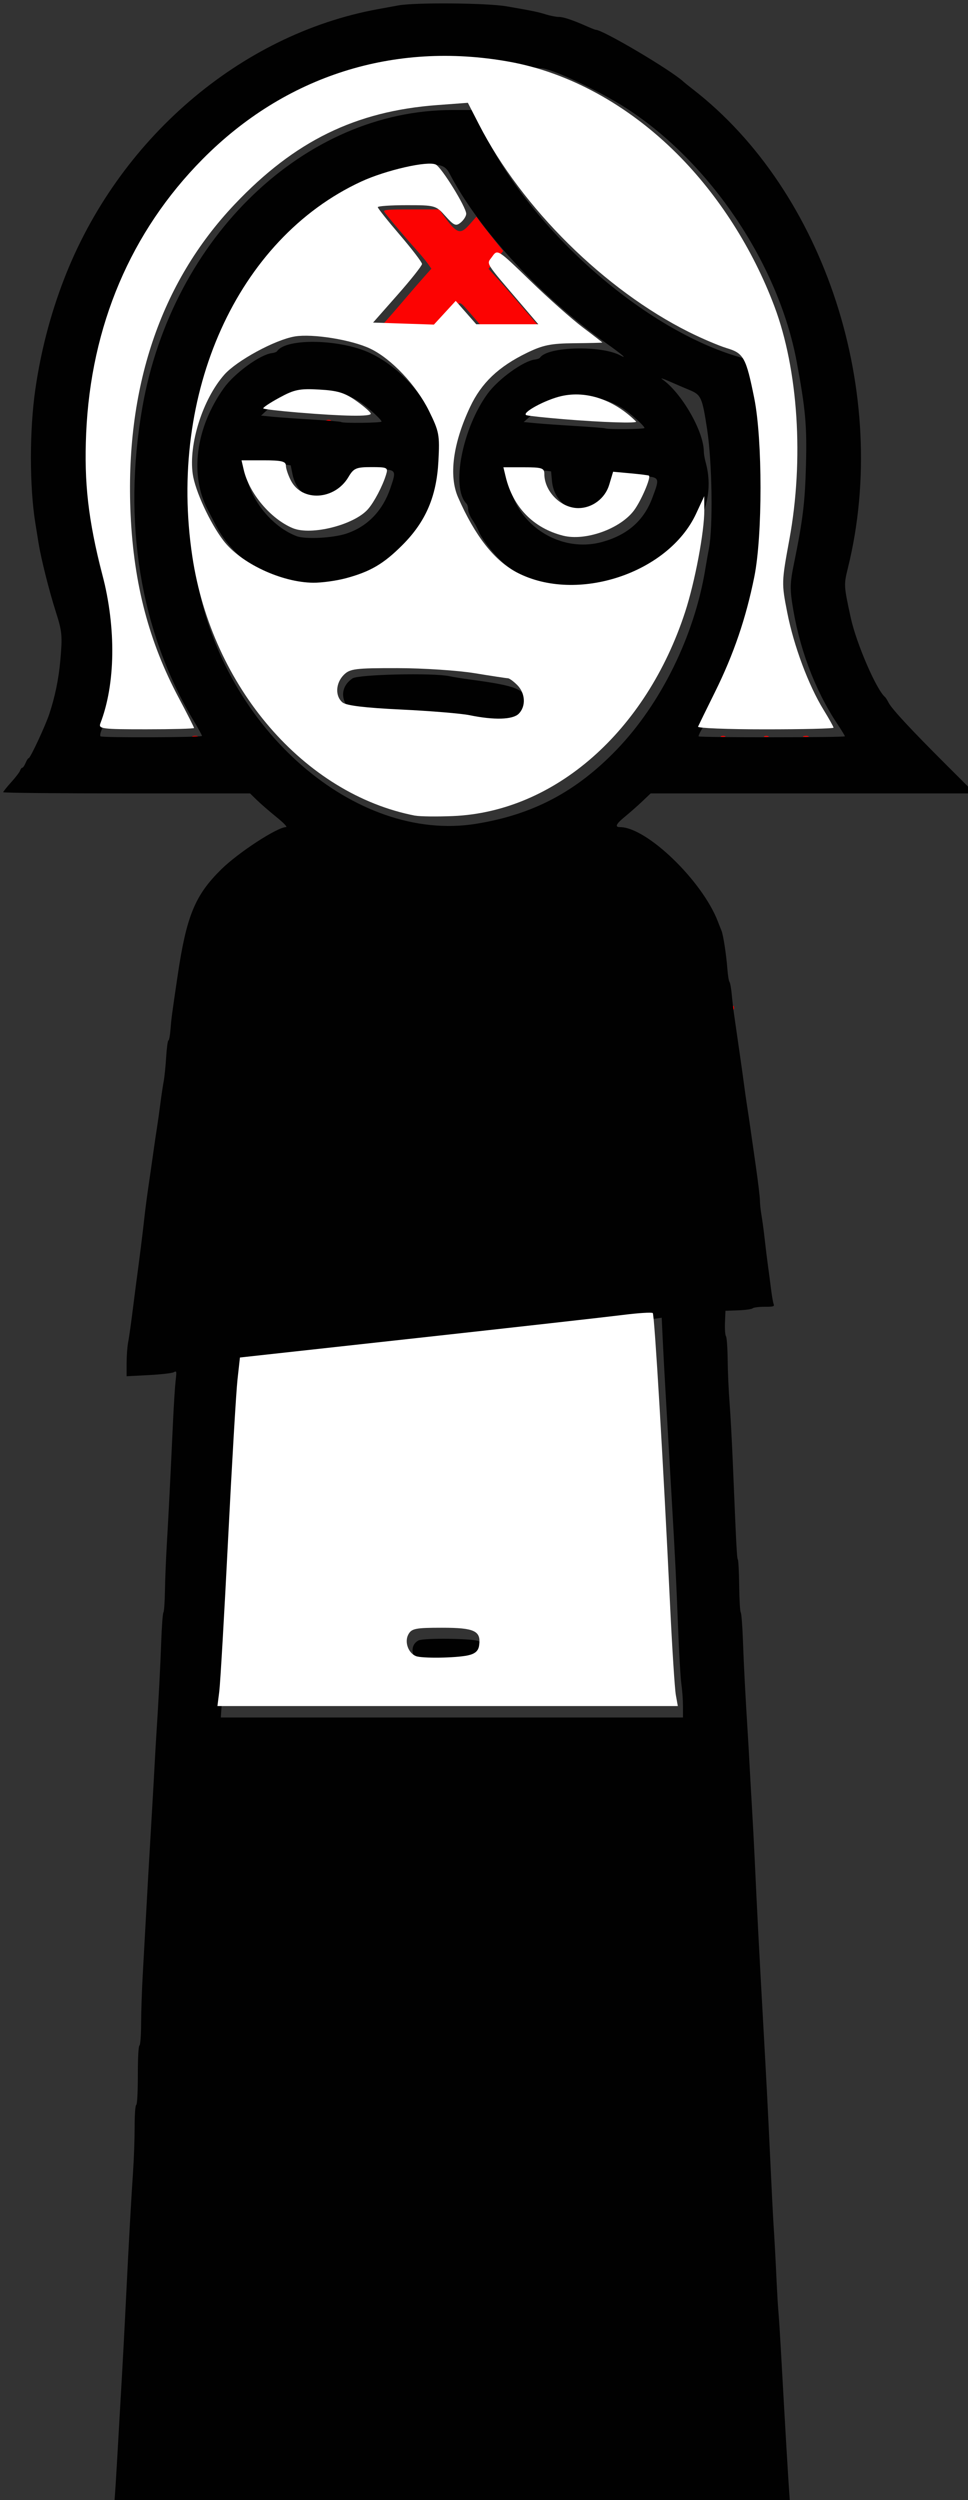 <?xml version="1.0" encoding="UTF-8"?>
<svg width="46.487" height="120" version="1.1" viewBox="0 0 46.487 120" xmlns="http://www.w3.org/2000/svg" xmlns:cc="http://creativecommons.org/ns#" xmlns:dc="http://purl.org/dc/elements/1.1/" xmlns:rdf="http://www.w3.org/1999/02/22-rdf-syntax-ns#">
 <rect x="0" y="0" width="46.487" height="120" fill="#333333" stroke="none"/>
 <g transform="translate(-503.03 -531.55)">
  <g transform="matrix(.077 0 0 .077 464.45 490.78)">
   <path d="m781.73 1567.3c1.775-0.221 4.925-0.225 7-0.01 2.075 0.216 0.622 0.397-3.228 0.402-3.85 0-5.548-0.173-3.772-0.394zm-131.65-179.86c0.048-1.165 0.285-1.402 0.604-0.604 0.289 0.722 0.253 1.584-0.079 1.917-0.332 0.332-0.569-0.258-0.525-1.312zm117.73-20.1c0.722-0.289 1.584-0.253 1.917 0.079 0.332 0.332-0.258 0.569-1.312 0.525-1.165-0.048-1.402-0.285-0.604-0.604zm190.27-209.9c0.048-1.165 0.285-1.402 0.604-0.604 0.289 0.722 0.253 1.584-0.079 1.917-0.332 0.332-0.569-0.258-0.525-1.312zm-336.81-169.11c0.973-0.254 2.323-0.237 3 0.037 0.677 0.274-0.119 0.481-1.769 0.461-1.65-0.02-2.204-0.244-1.231-0.498zm329.48 0.031c0.688-0.277 1.812-0.277 2.5 0s0.125 0.504-1.25 0.504-1.938-0.227-1.25-0.504zm27 0c0.688-0.277 1.812-0.277 2.5 0s0.125 0.504-1.25 0.504-1.938-0.227-1.25-0.504zm24.519-0.031c0.973-0.254 2.323-0.237 3 0.037 0.677 0.274-0.119 0.481-1.769 0.461-1.65-0.02-2.204-0.244-1.231-0.498zm-297.52-196.97c0.688-0.277 1.812-0.277 2.5 0s0.125 0.504-1.25 0.504-1.938-0.227-1.25-0.504zm37.363-62.253c2.413-2.703 7.312-8.359 10.887-12.568s8.881-10.339 11.792-13.622l5.292-5.969-2.277-3.213c-1.252-1.767-4.534-5.713-7.292-8.769-6.969-7.722-18.851-21.834-19.814-23.533-0.675-1.191 1.925-1.411 16.699-1.411h17.499l2.742 3.75c8.456 11.565 10.443 12.234 16.362 5.51l4.172-4.74 2.157 2.99c1.187 1.645 4.947 6.457 8.355 10.695l6.198 7.705-9.158 11.124 5.386 5.883c2.962 3.235 8.311 9.341 11.886 13.568 3.575 4.227 8.474 9.897 10.887 12.601l4.387 4.915h-35.901l-6.935-8c-8.022-9.254-7.414-8.986-10.528-4.625-1.325 1.856-4.332 5.456-6.68 8l-4.271 4.625h-36.232z" fill="#fc0302"/>
   <path d="m572.41 2088.8c0.349-3.987 1.06-14.9 1.579-24.25 0.519-9.35 1.435-25.325 2.035-35.5 1.401-23.741 2.498-44.125 3.82-71 1.514-30.761 3.05-58.268 4.189-75 0.543-7.975 0.983-20.436 0.977-27.691-6e-3 -7.727 0.404-13.447 0.99-13.809 0.606-0.375 1-7.657 1-18.5s0.394-18.125 1-18.5c0.581-0.359 1.02-6.148 1.048-13.809 0.026-7.255 0.482-20.841 1.012-30.191 0.53-9.35 1.411-25.325 1.958-35.5 0.942-17.523 1.609-29.162 4.013-70 0.567-9.625 1.239-21.55 1.493-26.5s0.71-12.825 1.013-17.5c1.413-21.831 2.519-42.947 3.064-58.5 0.327-9.35 0.94-17.45 1.362-18 0.422-0.55 0.849-6.625 0.95-13.5 0.101-6.875 0.639-20.15 1.196-29.5 0.998-16.746 2.181-40.161 3.866-76.5 0.472-10.175 1.188-21.364 1.591-24.865 0.705-6.119 0.657-6.324-1.23-5.314-1.08 0.578-8.122 1.37-15.649 1.76l-13.686 0.71v-8.096c0-4.453 0.418-10.256 0.929-12.896s1.637-10.424 2.502-17.299 1.842-14.525 2.172-17c3.001-22.534 4.118-31.385 5.298-42 0.979-8.804 1.812-15.01 4.095-30.5 0.486-3.3 1.384-9.6 1.995-14s1.511-10.475 2-13.5 1.405-9.55 2.035-14.5c0.63-4.95 1.565-11.196 2.077-13.881 0.512-2.684 1.216-9.547 1.565-15.25 0.349-5.703 0.979-10.369 1.4-10.369 0.421 0 1.003-3.038 1.292-6.75 0.539-6.925 0.9-9.64 4.476-33.75 5.521-37.221 10.804-50.048 27.286-66.252 10.63-10.451 34.889-26.248 40.308-26.248 1.052 0-1.409-2.572-6.082-6.355-4.317-3.495-9.763-8.22-12.101-10.5l-4.251-4.145h-76.999c-42.349 0-76.984-0.338-76.965-0.75s2.271-3.225 5.005-6.25 5.224-6.287 5.533-7.25c0.309-0.963 0.927-1.75 1.373-1.75s1.371-1.35 2.054-3 1.568-3 1.965-3c0.99 0 10.367-20.119 12.816-27.5 3.535-10.653 5.804-21.597 6.84-33 1.421-15.632 1.176-18.394-2.703-30.5-4.156-12.972-9.267-33.266-10.83-43-0.574-3.575-1.478-9.2-2.01-12.5-3.679-22.849-3.673-58.137 0.015-83.5 3.469-23.857 9.374-46.501 17.863-68.5 33.587-87.037 109.65-152.51 195.54-168.32 3.3-0.607 9.15-1.679 13-2.381 10.552-1.924 55.27-1.542 67.5 0.576 16.394 2.839 19.365 3.451 24.5 5.047 2.75 0.855 6.402 1.559 8.117 1.565 2.952 0.01 8.598 1.922 18.122 6.135 2.332 1.032 4.517 1.875 4.857 1.875 4.406 0 46.874 25.101 54.67 32.313 0.706 0.653 3.297 2.745 5.759 4.648 82.679 63.94 123.59 189.9 96.89 298.32-2.653 10.772-2.633 11.137 1.722 31.173 3.5 16.104 16.095 45.171 21.47 49.551 0.338 0.275 1.316 1.85 2.175 3.5 2.051 3.941 14.089 16.897 36.002 38.75l17.799 17.75h-202.25l-5.166 4.908c-2.841 2.7-7.748 7.026-10.905 9.613-5.509 4.516-6.438 6.478-3.069 6.478 16.705 0 51.425 33.504 61.141 59 0.734 1.925 1.714 4.4 2.178 5.5 1.109 2.63 3.045 15.206 3.695 24 0.284 3.85 0.874 7.45 1.31 8 0.436 0.55 1.081 4.15 1.433 8 0.352 3.85 1.042 9.7 1.533 13s1.397 9.6 2.015 14c0.617 4.4 1.524 10.7 2.015 14 0.491 3.3 1.396 9.825 2.01 14.5s1.513 10.975 1.996 14 1.355 8.875 1.937 13c0.582 4.125 2.18 15.295 3.551 24.822s2.493 18.95 2.493 20.94 0.439 6.12 0.976 9.178c0.537 3.058 1.447 9.835 2.021 15.06 0.575 5.225 1.487 12.65 2.027 16.5 0.54 3.85 1.4 10.375 1.91 14.5 0.51 4.125 1.232 8.287 1.604 9.25 0.6 1.555-0.039 1.75-5.731 1.75-3.524 0-6.836 0.429-7.361 0.954-0.524 0.524-4.552 1.087-8.95 1.25l-7.997 0.296-0.296 7.343c-0.163 4.038 0.115 7.863 0.616 8.5 0.501 0.637 0.978 7.232 1.058 14.658 0.081 7.425 0.607 19.35 1.169 26.5s1.489 24.25 2.059 38c2.198 53.019 2.514 59.076 3.134 60.079 0.352 0.569 0.721 7.984 0.82 16.478 0.1 8.494 0.537 15.893 0.972 16.443 0.435 0.55 1.05 8.425 1.367 17.5 0.524 15.006 1.534 34.395 3.047 58.5 0.311 4.95 0.774 13.05 1.029 18s0.942 17.1 1.526 27c0.584 9.9 1.361 24.525 1.725 32.5 1.459 31.923 2.751 56.881 5.281 102 2.104 37.534 2.866 52.256 4.425 85.5 0.877 18.7 1.812 37.15 2.077 41 0.553 8.017 1.258 21.122 1.991 37 0.279 6.05 0.749 13.7 1.043 17s0.962 13.65 1.483 23c3.009 53.985 4.621 81.271 5.569 94.25l0.603 8.25h-422.42zm354.59-495.73c0-3.84-0.443-10.027-0.985-13.75-0.542-3.723-1.495-20.044-2.117-36.269-1.116-29.09-1.733-41.597-3.848-78-0.591-10.175-1.513-26.15-2.049-35.5-0.536-9.35-1.434-24.875-1.996-34.5s-1.303-23.503-1.646-30.84l-0.625-13.34-4.617 0.642c-2.539 0.353-7.992 0.877-12.116 1.165-4.125 0.288-7.928 0.939-8.45 1.448-0.522 0.509-3.672 0.933-7 0.943-3.328 0.01-10.1 0.501-15.05 1.092s-13.05 1.491-18 2.001c-4.95 0.51-12.375 1.342-16.5 1.848-7.617 0.935-20.421 2.454-34 4.032-4.125 0.479-12.002 1.314-17.505 1.855-5.503 0.541-12.028 1.291-14.5 1.667-2.472 0.376-8.995 1.104-14.495 1.619s-13.712 1.37-18.25 1.901c-18.576 2.175-25.486 2.928-40.75 4.443-16.063 1.594-27.97 2.921-36.681 4.087l-4.681 0.626-0.528 6.155c-0.291 3.385-1.019 17.18-1.619 30.655-0.6 13.475-1.518 31.925-2.04 41-0.522 9.075-1.416 24.825-1.987 35-0.57 10.175-1.482 26.375-2.026 36-0.544 9.625-1.419 25.15-1.944 34.5-0.526 9.35-1.244 21.388-1.595 26.75l-0.639 9.75h288.24zm-161-25.866c-7.91-2.065-10.444-11.704-3.986-15.16 3.172-1.697 35.15-1.266 37.684 0.509 4.585 3.211 3.221 12.867-1.966 13.925-4.017 0.819-29.171 1.395-31.732 0.727zm31.885-524.21c35.37-5.675 62.447-19.929 87.732-46.185 27.763-28.829 48.524-71.132 55.335-112.75 0.675-4.125 1.671-9.75 2.214-12.5 2.643-13.399 2.04-53.951-1.109-74.5-3.062-19.986-3.737-21.48-11.057-24.494-3.025-1.245-8.65-3.659-12.5-5.365s-5.879-2.323-4.509-1.371c12.058 8.375 25.988 32.522 26.015 45.095 3e-3 1.449 0.504 4.429 1.112 6.622 16.156 58.193-75.419 104.73-125.18 63.611-6.143-5.075-13.999-14.921-16.301-20.43-0.817-1.954-2.643-5.259-4.06-7.343-1.416-2.084-2.575-4.945-2.575-6.357 0-1.412-0.456-3.024-1.013-3.581-9.829-9.829-2.607-47.173 13.29-68.726 6.735-9.13 22.339-20.356 29.369-21.128 1.42-0.156 2.868-0.703 3.218-1.216 4.705-6.893 38.046-7.789 50.085-1.346 4.712 2.522 1.368-0.343-9.198-7.881-41.239-29.42-78.91-70.247-97.312-105.46-3.657-6.998-8.854-7.177-32.825-1.129-60.297 15.211-111.7 78.322-125.44 154-0.599 3.3-1.668 9.15-2.374 13-2.041 11.117-1.633 62.466 0.588 74 0.953 4.95 2.147 11.25 2.652 14 16.998 92.447 98.584 163.51 173.85 151.44zm12.115-62.953c-2.475-0.411-7.875-1.25-12-1.864s-10.2-1.613-13.5-2.217-18.6-1.393-34-1.752c-30.129-0.702-31.29-0.911-33.99-6.132-3.036-5.871-1.363-11.855 4.402-15.74 3.687-2.485 50.425-3.541 60.395-1.365 2.306 0.503 8.018 1.426 12.693 2.051 29.476 3.939 34.516 6.005 35.672 14.621 1.386 10.336-5.594 14.735-19.672 12.399zm-116.39-85.124c-26.69-3.426-47.597-17.438-58.66-39.316-1.404-2.776-3.273-6.397-4.154-8.047-11.652-21.814-7.819-51.388 9.874-76.182 6.651-9.321 22.734-20.989 30.034-21.791 1.39-0.153 2.813-0.697 3.163-1.21 5.673-8.31 39.742-7.545 58.29 1.309 28.623 13.664 50.055 49.198 44.954 74.536-0.591 2.935-1.539 7.755-2.107 10.71-4.699 24.447-26.527 48.63-50.532 55.984-7.096 2.174-21.155 5.244-22.969 5.016-0.55-0.069-4.101-0.524-7.892-1.01zm23.616-32.871c13.067-4.412 22.516-14.216 27.31-28.337 3.951-11.637 3.937-11.654-9.803-11.654h-11.33l-1.188 3.286c-7.648 21.15-34.452 20.953-38.752-0.286l-1.114-5.5-4.924-0.662c-9.521-1.281-23.424-0.969-23.424 0.526 0 17.334 14.634 37.6 31.945 44.24 5.517 2.116 22.889 1.221 31.279-1.612zm21.775-69.788c0-1.024-6.346-7.001-11.5-10.83-17.268-12.83-44.326-10.827-60.825 4.502l-2.825 2.625 7.325 0.711c4.029 0.391 15.163 1.179 24.742 1.75 9.579 0.571 17.642 1.264 17.917 1.538 0.841 0.841 25.166 0.554 25.166-0.297zm-112 195.95c0-0.466-2.269-4.628-5.043-9.25-33.523-55.859-44.704-124.17-32.067-195.9 18.646-105.84 101.33-185 193.24-185h12.809l7.024 14.297c30.209 61.487 100.42 122.95 159.79 139.87 4.885 1.393 6.812 5.337 9.204 18.83 0.439 2.475 1.479 8.1 2.312 12.5 6.954 36.724 6.88 67.124-0.267 109.3-4.756 28.065-18.011 63.12-33.013 87.309-2.644 4.263-4.549 8.008-4.234 8.323 0.776 0.776 91.239 0.734 91.239-0.043 0-0.339-2.112-3.793-4.694-7.676-14.36-21.6-24.318-48.461-28.37-76.521-1.172-8.118-0.953-12.517 1.131-22.688 5.718-27.91 7.033-38.648 7.653-62.5 0.631-24.285-0.293-34.541-5.767-64-11.306-60.848-53.765-124.09-106.07-157.98-16.62-10.77-46.942-25.017-53.244-25.017-1.408 0-6.291-0.835-10.849-1.855-175.28-39.227-318.63 143.74-259.21 330.85 7.366 23.197 5.493 58.02-4.542 84.413-0.498 1.31-0.634 2.653-0.303 2.985 0.945 0.945 63.269 0.705 63.269-0.244zm250.13-121.05c15.524-4.439 25.541-13.345 30.758-27.345 4.996-13.406 5.144-13.206-10.018-13.54l-12.632-0.279-0.689 4.779c-3.466 24.036-37.069 22.665-39.27-1.602l-0.532-5.87-5.122-0.615c-9.724-1.168-21.622-0.766-21.622 0.731 0 29.732 30.143 52.032 59.128 43.743zm25.872-70.904c0-1.045-6.445-7.087-11.5-10.78-17.421-12.728-43.133-11.066-60.216 3.893l-3.637 3.185 7.427 0.71c4.085 0.39 15.302 1.187 24.927 1.769s17.95 1.24 18.5 1.461c1.921 0.772 24.5 0.553 24.5-0.237z" fill="#010101"/>
  </g>
  <g fill="#fff" stroke-width=".163">
   <path d="m513.56 612.74c0.049-0.382 0.24-3.671 0.424-7.31s0.387-7.09 0.452-7.67l0.117-1.054 8.494-0.933c4.672-0.513 9.114-1.012 9.873-1.107 0.758-0.096 1.415-0.138 1.459-0.093 0.083 0.083 0.501 7.124 0.828 13.961 0.101 2.111 0.227 4.078 0.279 4.37l0.095 0.531h-22.109zm11.937-1.736c0.347-0.074 0.506-0.214 0.543-0.48 0.099-0.696-0.219-0.848-1.783-0.848-1.277 0-1.465 0.038-1.619 0.327-0.191 0.356-3e-3 0.886 0.366 1.035 0.285 0.115 1.897 0.093 2.493-0.034z"/>
   <path d="m522.97 570.7c-5.335-1.034-9.759-6.175-10.703-12.435-1.181-7.835 2.156-15.243 8.106-17.999 1.191-0.551 3.207-1.01 3.586-0.817 0.284 0.145 1.46 2.047 1.46 2.362 0 0.11-0.119 0.299-0.263 0.419-0.227 0.189-0.327 0.147-0.733-0.307-0.459-0.514-0.5-0.525-1.86-0.525-0.765 0-1.391 0.043-1.391 0.096s0.478 0.654 1.062 1.335c0.584 0.682 1.062 1.308 1.062 1.391 0 0.083-0.529 0.751-1.175 1.482l-1.175 1.331 2.922 0.097 1.047-1.138 0.493 0.561 0.493 0.561h2.981l-0.709-0.831c-1.935-2.267-1.782-2.021-1.503-2.42 0.251-0.359 0.265-0.35 1.83 1.166 0.867 0.84 2 1.845 2.516 2.234 0.517 0.389 0.939 0.716 0.939 0.728-5e-5 0.012-0.607 0.026-1.348 0.033-1.122 0.01-1.502 0.087-2.271 0.461-1.368 0.665-2.187 1.444-2.731 2.6-0.822 1.743-1.029 3.303-0.577 4.336 0.815 1.862 1.751 3.05 2.846 3.616 2.86 1.479 7.252 0.032 8.584-2.829l0.393-0.845 2e-3 0.673c2e-3 1.043-0.448 3.438-0.919 4.881-1.87 5.738-6.268 9.601-11.16 9.802-0.768 0.032-1.58 0.022-1.805-0.022zm4.971-4.892c0.354-0.354 0.322-0.985-0.07-1.377-0.18-0.18-0.382-0.327-0.449-0.327-0.067-3e-4 -0.784-0.109-1.593-0.242-0.809-0.133-2.481-0.243-3.716-0.244-2.03-3e-3 -2.277 0.029-2.573 0.324-0.395 0.395-0.424 1.023-0.062 1.323 0.181 0.15 1.074 0.258 2.818 0.341 1.404 0.067 2.884 0.189 3.288 0.272 1.177 0.242 2.072 0.216 2.357-0.07zm-8.319-6.499c1.185-0.316 1.826-0.69 2.73-1.595 1.123-1.123 1.643-2.332 1.732-4.027 0.067-1.263 0.037-1.421-0.452-2.414-0.607-1.232-1.799-2.498-2.813-2.985-0.891-0.428-2.777-0.734-3.635-0.589-0.948 0.16-2.792 1.162-3.387 1.84-1.033 1.177-1.714 3.324-1.511 4.764 0.112 0.798 0.825 2.344 1.47 3.19 0.832 1.091 2.793 2.012 4.314 2.026 0.404 4e-3 1.103-0.091 1.552-0.211z"/>
   <path d="m530.1 551.67c-0.886-0.073-1.689-0.159-1.785-0.191-0.286-0.095 0.898-0.744 1.68-0.919 1.208-0.272 2.53 0.179 3.58 1.221 0.098 0.097-1.608 0.043-3.475-0.111z"/>
   <path d="m507.85 566.27c0.728-1.888 0.764-4.572 0.096-7.144-0.679-2.614-0.882-4.39-0.778-6.782 0.226-5.157 2.145-9.675 5.589-13.153 3.967-4.006 9.196-5.67 14.715-4.681 2.877 0.516 5.728 2.078 8.081 4.431 1.99 1.989 3.627 4.554 4.664 7.307 1.148 3.049 1.426 7.364 0.721 11.197-0.377 2.049-0.378 2.099-0.101 3.509 0.314 1.599 1.022 3.492 1.743 4.665 0.263 0.428 0.479 0.814 0.479 0.858 0 0.044-1.476 0.079-3.281 0.079s-3.256-0.058-3.226-0.128c0.03-0.07 0.399-0.824 0.82-1.674 0.893-1.804 1.483-3.535 1.883-5.519 0.399-1.981 0.397-6.582-3e-3 -8.572-0.392-1.946-0.508-2.16-1.314-2.401-0.373-0.112-1.192-0.46-1.821-0.774-4.048-2.021-8.024-5.951-10.088-9.971l-0.53-1.033-1.47 0.109c-3.922 0.292-6.847 1.723-9.727 4.76-3.58 3.775-5.281 8.848-4.999 14.91 0.155 3.333 0.881 6.093 2.308 8.777 0.406 0.763 0.738 1.417 0.738 1.451 0 0.035-1.037 0.063-2.304 0.063-2.128 0-2.296-0.022-2.194-0.286z"/>
   <path d="m530.07 557.26c-1.426-0.362-2.406-1.369-2.757-2.833l-0.108-0.449h0.983c0.866 0 0.983 0.038 0.983 0.319 0 0.842 0.795 1.641 1.633 1.641 0.67 0 1.286-0.466 1.482-1.119l0.188-0.627 0.839 0.077c0.462 0.042 0.858 0.092 0.881 0.111 0.106 0.088-0.372 1.203-0.713 1.663-0.661 0.891-2.338 1.489-3.412 1.217z"/>
   <path d="m517.09 556.9c-1.064-0.444-2.094-1.669-2.357-2.807l-0.104-0.449h1.065c0.853 0 1.065 0.05 1.065 0.253 0 0.139 0.108 0.462 0.24 0.717 0.536 1.037 2.108 0.942 2.764-0.167 0.252-0.426 0.369-0.477 1.101-0.477 0.774 0 0.812 0.02 0.705 0.368-0.171 0.553-0.569 1.31-0.868 1.651-0.664 0.757-2.73 1.278-3.61 0.911z"/>
   <path d="m517.35 551.35c-0.887-0.073-1.641-0.161-1.675-0.196-0.035-0.035 0.311-0.266 0.768-0.515 0.724-0.394 0.972-0.445 1.923-0.391 0.89 0.05 1.219 0.152 1.78 0.549 0.378 0.268 0.689 0.542 0.691 0.609 4e-3 0.146-1.282 0.126-3.487-0.056z"/>
  </g>
 </g>
</svg>
